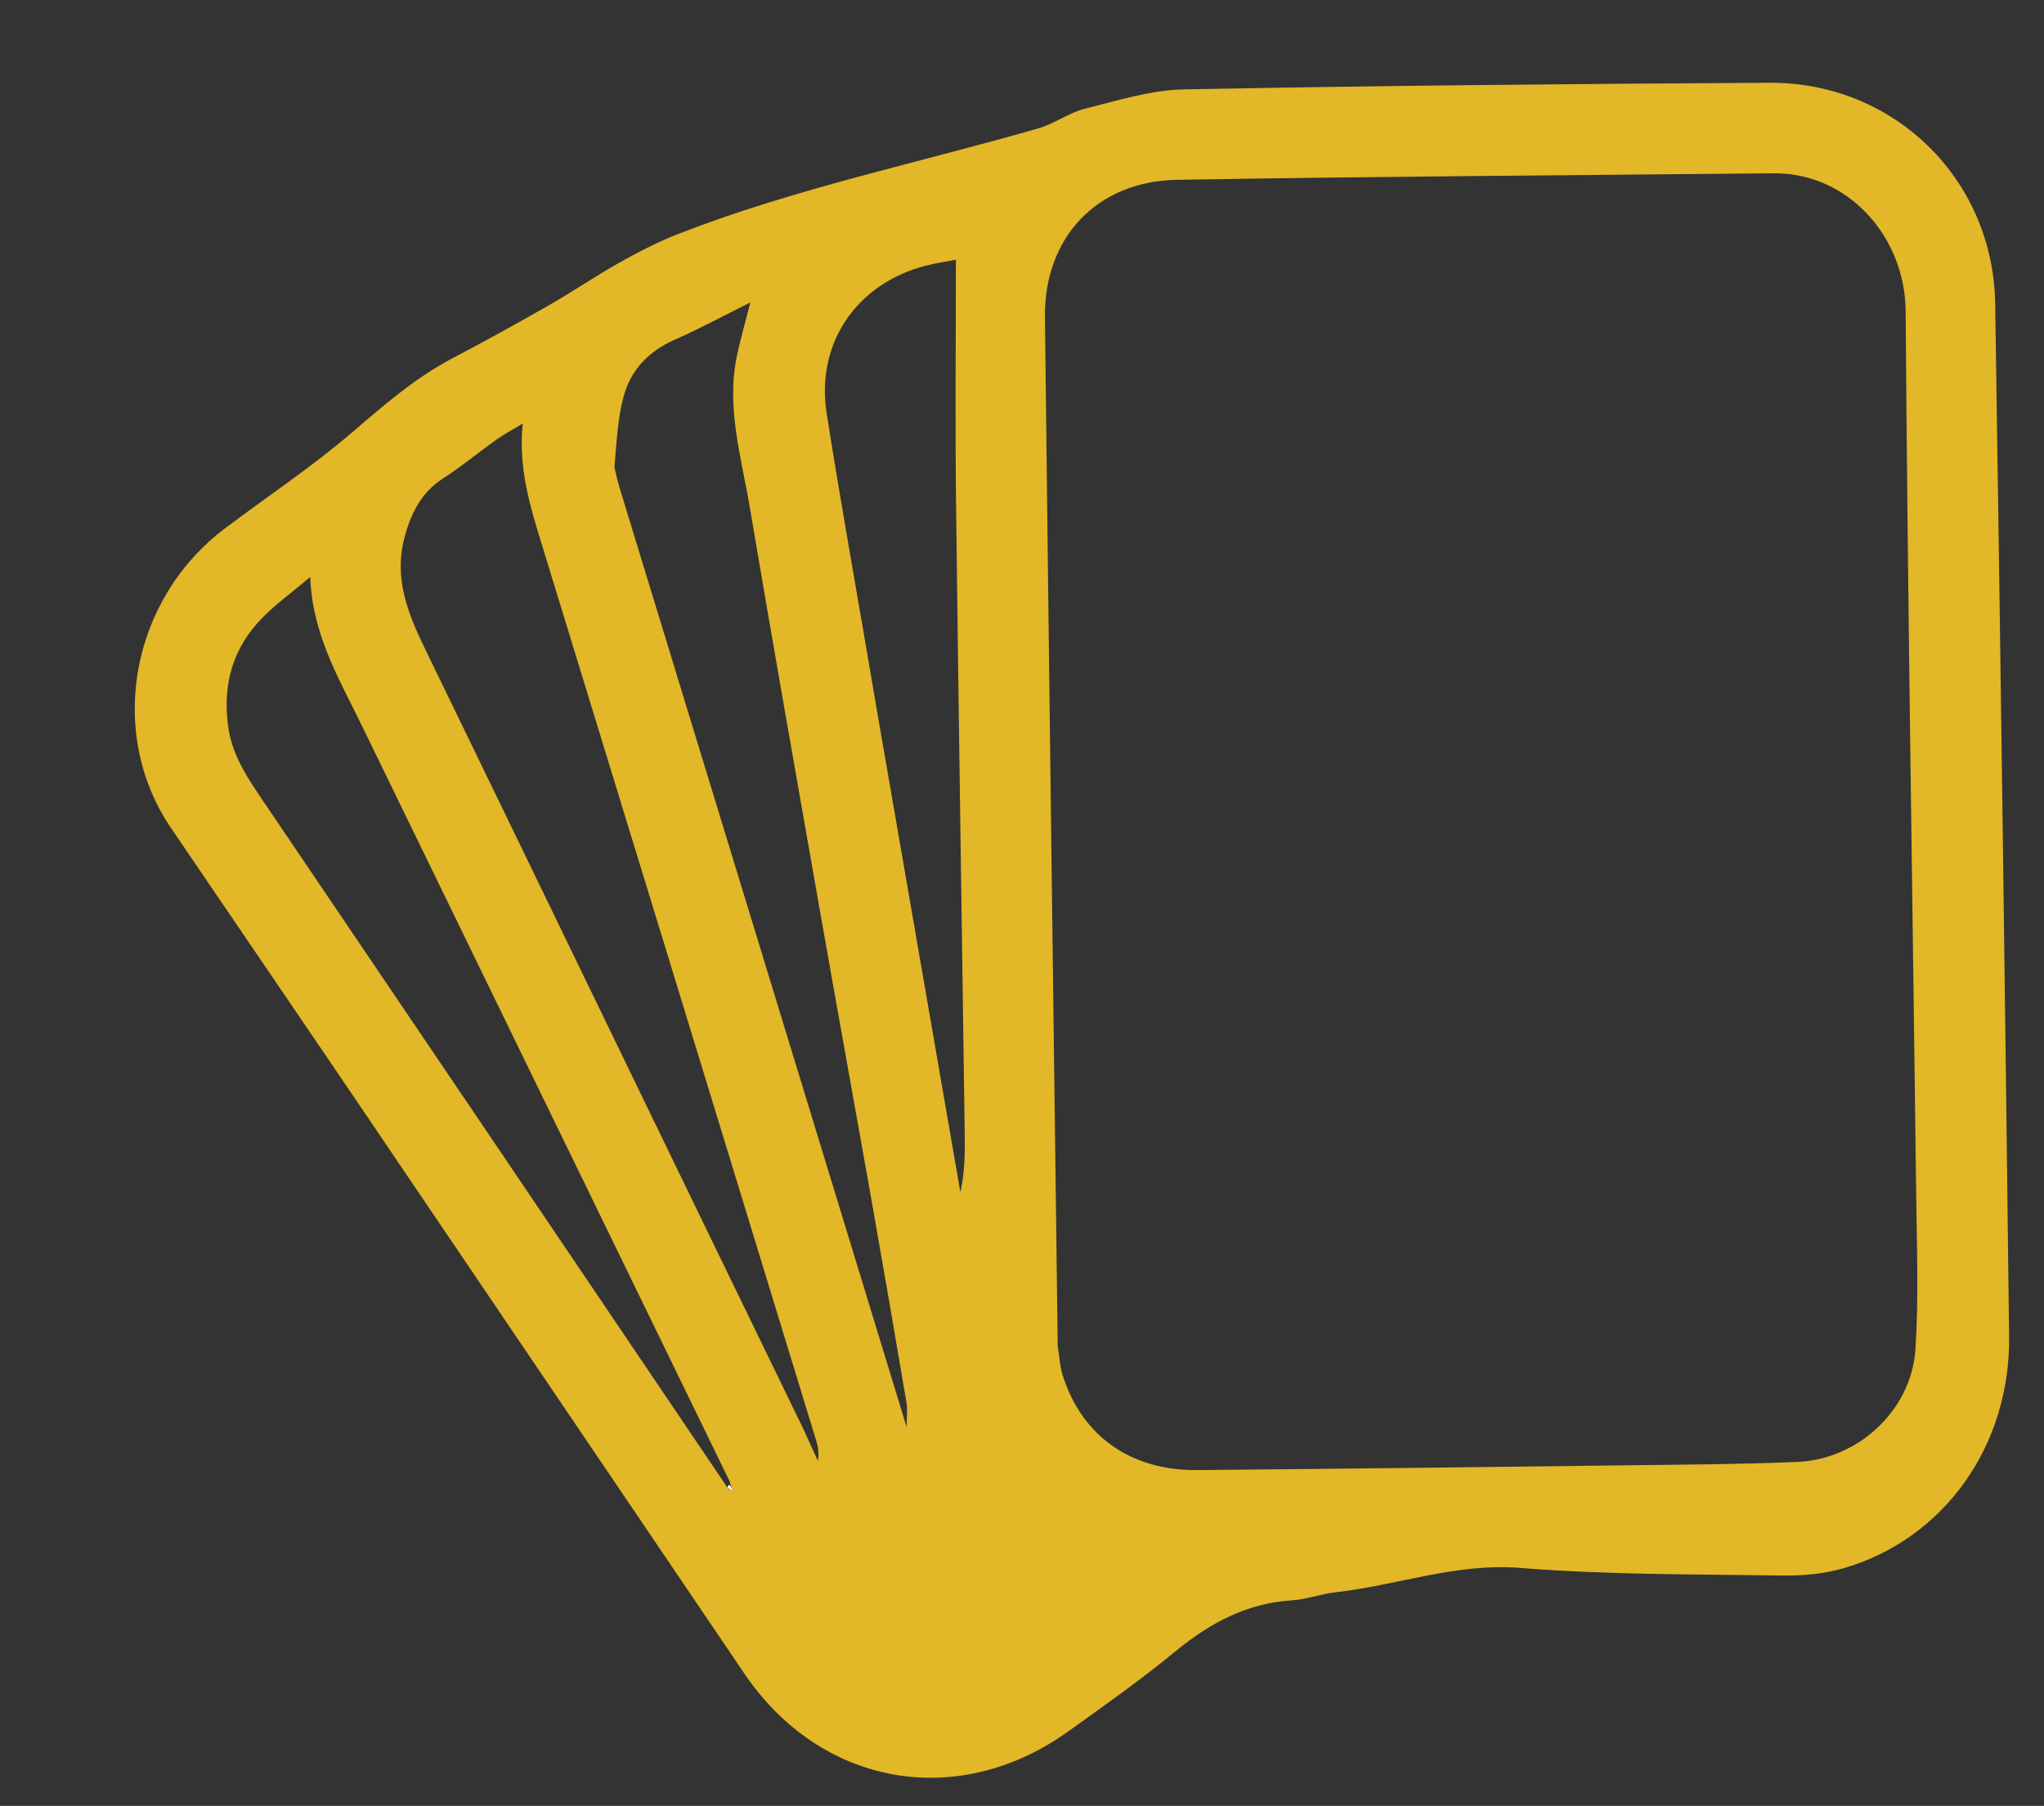<svg version="1.1" id="Layer_1" xmlns="http://www.w3.org/2000/svg" xmlns:xlink="http://www.w3.org/1999/xlink" x="0px" y="0px"
	 width="100%" viewBox="0 0 541 478" enable-background="new 0 0 541 478" xml:space="preserve">
<rect x="0" y="0" width="541" height="478" fill="#333333" stroke="none"/>
<path fill="#F9F9F9" opacity="0" stroke="none" 
	d="
M1,180 
	C1,120.015 1,60.529 1,1.022 
	C181.275,1.022 361.549,1.022 541.912,1.022 
	C541.912,160.235 541.912,319.471 541.912,478.853 
	C361.667,478.853 181.333,478.853 1,478.853 
	C1,379.451 1,279.975 1,180 
M91.439,287.07 
	C126.626,339.035 161.807,391.005 197.003,442.964 
	C217.163,472.725 253.334,479.277 282.614,458.372 
	C292.233,451.503 301.904,444.654 311.027,437.158 
	C320.142,429.669 329.864,424.367 341.86,423.604 
	C345.812,423.353 349.672,421.88 353.627,421.436 
	C369.903,419.606 385.405,413.654 402.401,415.017 
	C425.453,416.866 448.677,416.674 471.833,417.021 
	C477.246,417.103 482.895,416.574 488.066,415.062 
	C514.47,407.344 532.104,382.784 531.762,353.782 
	C530.686,262.646 529.48,171.512 528.081,80.381 
	C527.574,47.401 501.334,21.733 468.353,21.91 
	C416.701,22.188 365.047,22.675 313.406,23.657 
	C304.623,23.824 295.82,26.609 287.173,28.77 
	C282.908,29.836 279.119,32.732 274.872,33.959 
	C243.085,43.134 210.575,49.846 179.634,61.878 
	C174.242,63.975 169.039,66.659 163.981,69.488 
	C157.754,72.97 151.855,77.037 145.66,80.583 
	C137.15,85.453 128.567,90.206 119.884,94.759 
	C110.068,99.907 101.855,107.014 93.493,114.2 
	C82.794,123.395 70.965,131.271 59.661,139.766 
	C34.54,158.642 28.135,193.945 45.26,219.163 
	C60.502,241.61 75.786,264.03 91.439,287.07 
z"/>
<path fill="#e2b728" opacity="1" stroke="none" 
	d="
M91.245,286.766 
	C75.786,264.03 60.502,241.61 45.26,219.163 
	C28.135,193.945 34.54,158.642 59.661,139.766 
	C70.965,131.271 82.794,123.395 93.493,114.2 
	C101.855,107.014 110.068,99.907 119.884,94.759 
	C128.567,90.206 137.15,85.453 145.66,80.583 
	C151.855,77.037 157.754,72.97 163.981,69.488 
	C169.039,66.659 174.242,63.975 179.634,61.878 
	C210.575,49.846 243.085,43.134 274.872,33.959 
	C279.119,32.732 282.908,29.836 287.173,28.77 
	C295.82,26.609 304.623,23.824 313.406,23.657 
	C365.047,22.675 416.701,22.188 468.353,21.91 
	C501.334,21.733 527.574,47.401 528.081,80.381 
	C529.48,171.512 530.686,262.646 531.762,353.782 
	C532.104,382.784 514.47,407.344 488.066,415.062 
	C482.895,416.574 477.246,417.103 471.833,417.021 
	C448.677,416.674 425.453,416.866 402.401,415.017 
	C385.405,413.654 369.903,419.606 353.627,421.436 
	C349.672,421.88 345.812,423.353 341.86,423.604 
	C329.864,424.367 320.142,429.669 311.027,437.158 
	C301.904,444.654 292.233,451.503 282.614,458.372 
	C253.334,479.277 217.163,472.725 197.003,442.964 
	C161.807,391.005 126.626,339.035 91.245,286.766 
M192.785,394.108 
	C193.192,394.288 193.598,394.468 194.004,394.649 
	C193.734,394.038 193.463,393.427 193.117,392.091 
	C160.575,325.233 128.025,258.378 95.5,191.511 
	C89.634,179.451 82.642,167.791 82.114,152.72 
	C77.395,156.693 73.236,159.721 69.645,163.315 
	C61.559,171.406 58.79,181.34 60.436,192.594 
	C61.561,200.28 65.828,206.382 70.051,212.615 
	C110.89,272.888 151.643,333.22 192.785,394.108 
M279.952,356.235 
	C280.38,358.855 280.492,361.574 281.287,364.077 
	C286.382,380.119 299.279,389.268 316.853,389.112 
	C354.508,388.779 392.161,388.327 429.815,387.859 
	C445.142,387.668 460.479,387.602 475.789,386.946 
	C491.871,386.256 505.901,373.218 506.96,357.222 
	C507.849,343.8 507.341,330.274 507.177,316.797 
	C506.228,238.658 504.927,160.521 504.38,82.38 
	C504.241,62.593 489.066,45.677 469.423,45.871 
	C416.773,46.391 364.119,46.697 311.476,47.597 
	C290.295,47.959 276.334,62.93 276.574,83.888 
	C277.613,174.357 278.773,264.825 279.952,356.235 
M212.839,378.669 
	C214.045,381.325 215.251,383.981 216.457,386.637 
	C216.8,384.839 216.597,383.163 216.11,381.574 
	C191.912,302.458 167.71,223.344 143.446,144.249 
	C140.322,134.064 137.132,123.935 138.36,112.119 
	C135.58,113.797 133.419,114.923 131.453,116.323 
	C126.708,119.699 122.212,123.447 117.324,126.592 
	C111.416,130.394 108.694,136.014 107.015,142.436 
	C104.251,153.009 107.9,162.277 112.427,171.599 
	C145.828,240.379 179.083,309.231 212.839,378.669 
M162.63,123.682 
	C163.068,125.46 163.421,127.263 163.955,129.01 
	C189.159,211.518 214.379,294.02 239.973,377.75 
	C239.973,374.782 240.222,372.994 239.934,371.296 
	C236.977,353.846 233.983,336.402 230.902,318.974 
	C226.313,293.021 221.59,267.091 217.025,241.134 
	C210.755,205.481 204.456,169.832 198.428,134.138 
	C196.194,120.914 192.162,107.765 195.061,94.101 
	C195.97,89.816 197.188,85.596 198.592,80.055 
	C191.384,83.638 185.163,87.027 178.7,89.862 
	C171.82,92.88 166.996,97.8 165.084,104.844 
	C163.504,110.669 163.208,116.842 162.63,123.682 
M232,187.455 
	C239.397,230.155 246.794,272.855 254.191,315.555 
	C255.351,310.435 255.411,305.377 255.342,300.32 
	C254.573,244.516 253.703,188.713 253.042,132.908 
	C252.789,111.548 253.001,90.182 253.001,68.743 
	C250.521,69.227 247.711,69.629 244.979,70.334 
	C226.801,75.026 215.875,90.816 218.794,109.384 
	C222.848,135.172 227.53,160.86 232,187.455 
z"/>
<path fill="#FAFAFA" opacity="0" stroke="none" 
	d="
M279.92,355.764 
	C278.773,264.825 277.613,174.357 276.574,83.888 
	C276.334,62.93 290.295,47.959 311.476,47.597 
	C364.119,46.697 416.773,46.391 469.423,45.871 
	C489.066,45.677 504.241,62.593 504.38,82.38 
	C504.927,160.521 506.228,238.658 507.177,316.797 
	C507.341,330.274 507.849,343.8 506.96,357.222 
	C505.901,373.218 491.871,386.256 475.789,386.946 
	C460.479,387.602 445.142,387.668 429.815,387.859 
	C392.161,388.327 354.508,388.779 316.853,389.112 
	C299.279,389.268 286.382,380.119 281.287,364.077 
	C280.492,361.574 280.38,358.855 279.92,355.764 
z"/>
<path fill="#F7F7F7" opacity="0" stroke="none" 
	d="
M212.612,378.365 
	C179.083,309.231 145.828,240.379 112.427,171.599 
	C107.9,162.277 104.251,153.009 107.015,142.436 
	C108.694,136.014 111.416,130.394 117.324,126.592 
	C122.212,123.447 126.708,119.699 131.453,116.323 
	C133.419,114.923 135.58,113.797 138.36,112.119 
	C137.132,123.935 140.322,134.064 143.446,144.249 
	C167.71,223.344 191.912,302.458 216.11,381.574 
	C216.597,383.163 216.8,384.839 216.457,386.637 
	C215.251,383.981 214.045,381.325 212.612,378.365 
z"/>
<path fill="#F7F7F7" opacity="0" stroke="none" 
	d="
M162.486,123.271 
	C163.208,116.842 163.504,110.669 165.084,104.844 
	C166.996,97.8 171.82,92.88 178.7,89.862 
	C185.163,87.027 191.384,83.638 198.592,80.055 
	C197.188,85.596 195.97,89.816 195.061,94.101 
	C192.162,107.765 196.194,120.914 198.428,134.138 
	C204.456,169.832 210.755,205.481 217.025,241.134 
	C221.59,267.091 226.313,293.021 230.902,318.974 
	C233.983,336.402 236.977,353.846 239.934,371.296 
	C240.222,372.994 239.973,374.782 239.973,377.75 
	C214.379,294.02 189.159,211.518 163.955,129.01 
	C163.421,127.263 163.068,125.46 162.486,123.271 
z"/>
<path fill="#F7F7F7" opacity="0" stroke="none" 
	d="
M192.42,393.535 
	C151.643,333.22 110.89,272.888 70.051,212.615 
	C65.828,206.382 61.561,200.28 60.436,192.594 
	C58.79,181.34 61.559,171.406 69.645,163.315 
	C73.236,159.721 77.395,156.693 82.114,152.72 
	C82.642,167.791 89.634,179.451 95.5,191.511 
	C128.025,258.378 160.575,325.233 192.96,392.632 
	C192.676,393.294 192.548,393.415 192.42,393.535 
z"/>
<path fill="#F7F7F7" opacity="0" stroke="none" 
	d="
M231.972,187.023 
	C227.53,160.86 222.848,135.172 218.794,109.384 
	C215.875,90.816 226.801,75.026 244.979,70.334 
	C247.711,69.629 250.521,69.227 253.001,68.743 
	C253.001,90.182 252.789,111.548 253.042,132.908 
	C253.703,188.713 254.573,244.516 255.342,300.32 
	C255.411,305.377 255.351,310.435 254.191,315.555 
	C246.794,272.855 239.397,230.155 231.972,187.023 
z"/>
<path fill="#F7F7F7" opacity="1" stroke="none" 
	d="
M192.998,392.994 
	C193.463,393.427 193.734,394.038 194.004,394.649 
	C193.598,394.468 193.192,394.288 192.603,393.822 
	C192.548,393.415 192.676,393.294 192.998,392.994 
z"/>
</svg>